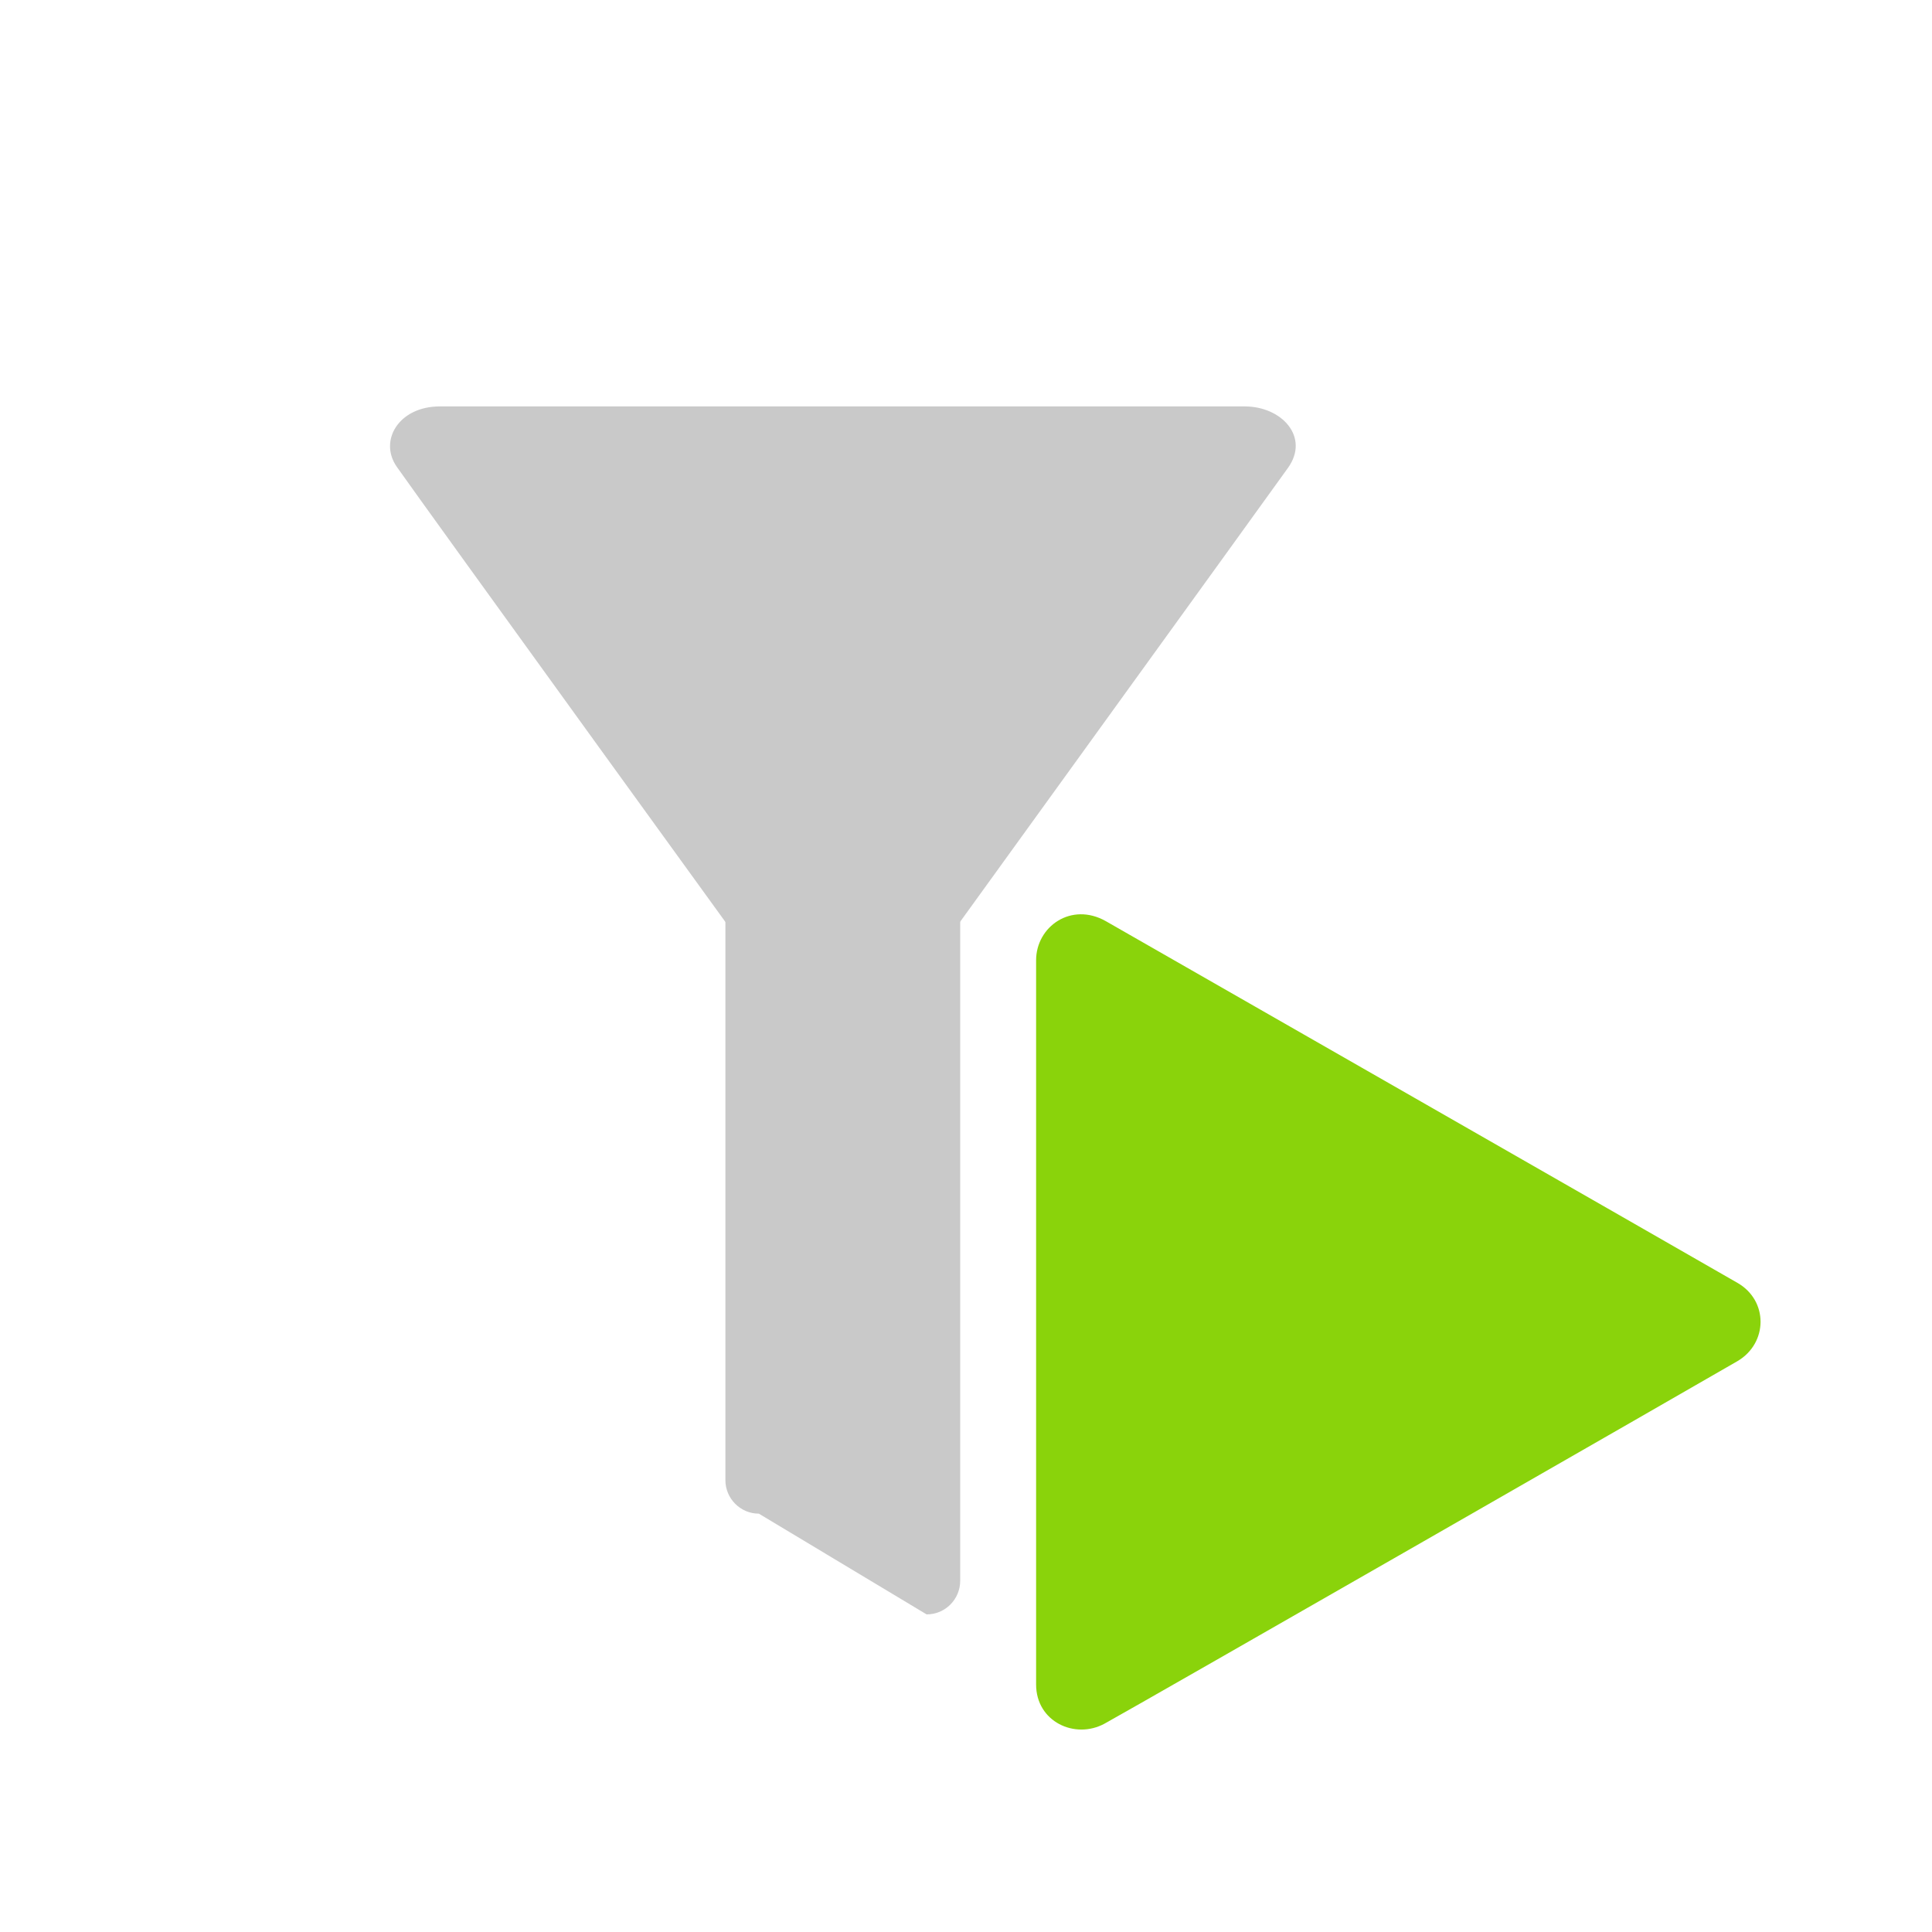 <?xml version="1.0" encoding="utf-8"?>
<!-- Generator: Adobe Illustrator 16.0.0, SVG Export Plug-In . SVG Version: 6.00 Build 0)  -->
<!DOCTYPE svg PUBLIC "-//W3C//DTD SVG 1.1//EN" "http://www.w3.org/Graphics/SVG/1.1/DTD/svg11.dtd">
<svg version="1.1" id="图层_1" xmlns="http://www.w3.org/2000/svg" xmlns:xlink="http://www.w3.org/1999/xlink" x="0px" y="0px"
	 width="28px" height="28px" viewBox="0 0 28 28" enable-background="new 0 0 28 28" xml:space="preserve">
<g>
	<polygon fill="none" points="742.518,32.652 728.15,21.307 727.738,22.018 726.889,21.848 724.631,36.135 725.609,36.33 
		727.826,22.313 742.014,33.518 	"/>
</g>
<g>
	<path fill="#C9C9C9" d="M6.375,5.89c0.605,0,11.245,0,11.664,0c0.541,0,0.945,0.447,0.628,0.89c-0.253,0.356-5.383,7.45-5.82,8.057
		c-0.289,0.398-0.974,0.39-1.263,0c-0.323-0.438-5.476-7.559-5.835-8.074C5.488,6.386,5.778,5.89,6.375,5.89z"/>
	<path fill="#C9C9C9" d="M10.998,9.781h2.431c0.271,0,0.487,0.218,0.487,0.486v12.641c0,0.27-0.216,0.489-0.487,0.489l-2.431-1.46
		c-0.268,0-0.485-0.219-0.485-0.486V10.267C10.513,9.999,10.73,9.781,10.998,9.781z"/>
</g>
<path fill="#8AD30B" d="M15.016,24.413c0-0.547,0-10.119,0-10.496c0-0.488,0.51-0.851,1.012-0.566
	c0.402,0.23,8.464,4.844,9.152,5.241c0.451,0.258,0.443,0.875,0,1.135c-0.496,0.289-8.586,4.93-9.173,5.254
	C15.578,25.213,15.016,24.952,15.016,24.413z"/>
</svg>
